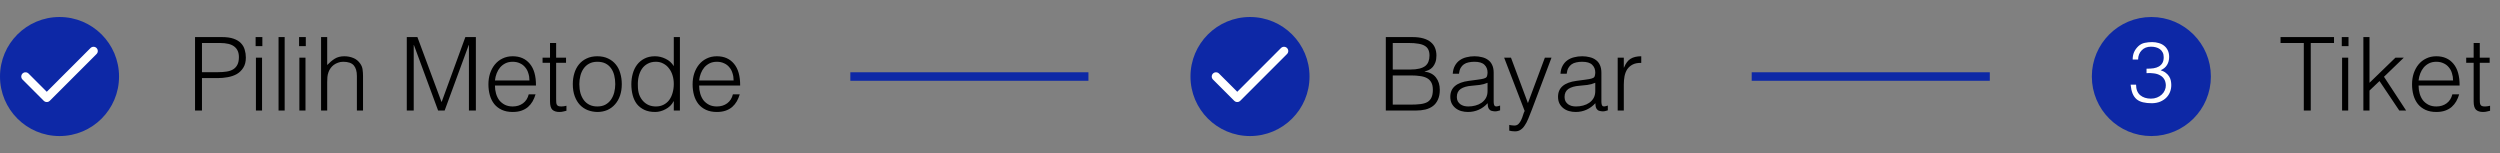 <svg width="294" height="18" viewBox="0 0 294 18" fill="none" xmlns="http://www.w3.org/2000/svg">
<rect x="0" y="0" width="294" height="18" fill="#808080" stroke="none"/>
<path d="M22.936 13V4.36H26.092C26.652 4.36 27.112 4.424 27.472 4.552C27.84 4.68 28.128 4.856 28.336 5.08C28.552 5.304 28.7 5.564 28.78 5.86C28.868 6.148 28.912 6.452 28.912 6.772C28.912 7.252 28.812 7.648 28.612 7.96C28.42 8.272 28.168 8.52 27.856 8.704C27.544 8.88 27.188 9.004 26.788 9.076C26.396 9.148 26 9.184 25.6 9.184H23.752V13H22.936ZM25.624 8.488C26.008 8.488 26.352 8.464 26.656 8.416C26.96 8.368 27.216 8.28 27.424 8.152C27.64 8.016 27.804 7.836 27.916 7.612C28.036 7.38 28.096 7.08 28.096 6.712C28.096 6.168 27.916 5.756 27.556 5.476C27.204 5.196 26.64 5.056 25.864 5.056H23.752V8.488H25.624ZM30.097 13V6.784H30.817V13H30.097ZM30.061 5.428V4.36H30.853V5.428H30.061ZM32.757 13V4.36H33.477V13H32.757ZM35.206 13V6.784H35.926V13H35.206ZM35.17 5.428V4.36H35.962V5.428H35.17ZM37.758 13V4.36H38.478V7.648C38.767 7.344 39.062 7.096 39.367 6.904C39.678 6.712 40.05 6.616 40.483 6.616C40.867 6.616 41.222 6.684 41.55 6.82C41.879 6.948 42.154 7.176 42.379 7.504C42.531 7.728 42.618 7.96 42.642 8.2C42.675 8.432 42.691 8.676 42.691 8.932V13H41.971V8.944C41.971 8.384 41.846 7.964 41.599 7.684C41.35 7.404 40.938 7.264 40.362 7.264C40.139 7.264 39.934 7.3 39.751 7.372C39.566 7.436 39.398 7.524 39.246 7.636C39.102 7.748 38.978 7.876 38.874 8.02C38.77 8.164 38.691 8.316 38.635 8.476C38.562 8.676 38.519 8.868 38.502 9.052C38.486 9.236 38.478 9.436 38.478 9.652V13H37.758ZM47.838 13V4.36H49.086L51.918 11.98H51.942L54.726 4.36H55.962V13H55.146V5.296H55.122L52.29 13H51.522L48.678 5.296H48.654V13H47.838ZM62.262 9.46C62.262 9.156 62.218 8.872 62.13 8.608C62.05 8.336 61.926 8.104 61.758 7.912C61.598 7.712 61.394 7.556 61.146 7.444C60.898 7.324 60.614 7.264 60.294 7.264C59.974 7.264 59.69 7.324 59.442 7.444C59.202 7.564 58.994 7.724 58.818 7.924C58.65 8.124 58.514 8.356 58.41 8.62C58.306 8.884 58.238 9.164 58.206 9.46H62.262ZM58.206 10.06C58.206 10.396 58.25 10.716 58.338 11.02C58.426 11.316 58.554 11.576 58.722 11.8C58.898 12.016 59.118 12.192 59.382 12.328C59.646 12.456 59.95 12.52 60.294 12.52C60.766 12.52 61.17 12.396 61.506 12.148C61.842 11.9 62.066 11.548 62.178 11.092H62.982C62.894 11.388 62.778 11.664 62.634 11.92C62.49 12.168 62.31 12.388 62.094 12.58C61.878 12.764 61.622 12.908 61.326 13.012C61.03 13.116 60.686 13.168 60.294 13.168C59.798 13.168 59.37 13.084 59.01 12.916C58.65 12.748 58.354 12.52 58.122 12.232C57.89 11.936 57.718 11.592 57.606 11.2C57.494 10.8 57.438 10.372 57.438 9.916C57.438 9.46 57.502 9.032 57.63 8.632C57.766 8.232 57.954 7.884 58.194 7.588C58.442 7.284 58.742 7.048 59.094 6.88C59.446 6.704 59.846 6.616 60.294 6.616C61.15 6.616 61.822 6.912 62.31 7.504C62.798 8.088 63.038 8.94 63.03 10.06H58.206ZM66.614 13.024C66.526 13.04 66.41 13.068 66.266 13.108C66.122 13.148 65.962 13.168 65.786 13.168C65.426 13.168 65.15 13.08 64.958 12.904C64.774 12.72 64.682 12.396 64.682 11.932V7.384H63.806V6.784H64.682V5.056H65.402V6.784H66.566V7.384H65.402V11.644C65.402 11.796 65.406 11.928 65.414 12.04C65.422 12.152 65.446 12.244 65.486 12.316C65.526 12.388 65.586 12.44 65.666 12.472C65.754 12.504 65.874 12.52 66.026 12.52C66.122 12.52 66.218 12.512 66.314 12.496C66.418 12.48 66.518 12.46 66.614 12.436V13.024ZM70.242 13.168C69.842 13.16 69.466 13.088 69.114 12.952C68.77 12.816 68.466 12.612 68.202 12.34C67.946 12.068 67.742 11.728 67.59 11.32C67.438 10.912 67.362 10.436 67.362 9.892C67.362 9.436 67.422 9.012 67.542 8.62C67.662 8.22 67.842 7.872 68.082 7.576C68.322 7.28 68.622 7.048 68.982 6.88C69.342 6.704 69.762 6.616 70.242 6.616C70.73 6.616 71.154 6.704 71.514 6.88C71.874 7.048 72.174 7.28 72.414 7.576C72.654 7.864 72.83 8.208 72.942 8.608C73.062 9.008 73.122 9.436 73.122 9.892C73.122 10.388 73.054 10.836 72.918 11.236C72.782 11.636 72.586 11.98 72.33 12.268C72.082 12.556 71.778 12.78 71.418 12.94C71.066 13.092 70.674 13.168 70.242 13.168ZM72.354 9.892C72.354 9.524 72.314 9.18 72.234 8.86C72.154 8.54 72.03 8.264 71.862 8.032C71.694 7.792 71.478 7.604 71.214 7.468C70.95 7.332 70.626 7.264 70.242 7.264C69.866 7.264 69.542 7.34 69.27 7.492C69.006 7.636 68.79 7.832 68.622 8.08C68.454 8.32 68.33 8.6 68.25 8.92C68.17 9.232 68.13 9.556 68.13 9.892C68.13 10.276 68.174 10.632 68.262 10.96C68.358 11.28 68.494 11.556 68.67 11.788C68.846 12.02 69.066 12.2 69.33 12.328C69.594 12.456 69.898 12.52 70.242 12.52C70.618 12.52 70.938 12.448 71.202 12.304C71.474 12.152 71.694 11.952 71.862 11.704C72.03 11.456 72.154 11.176 72.234 10.864C72.314 10.552 72.354 10.228 72.354 9.892ZM79.238 9.868C79.238 9.516 79.19 9.184 79.094 8.872C78.998 8.552 78.858 8.276 78.674 8.044C78.498 7.804 78.278 7.616 78.014 7.48C77.758 7.336 77.466 7.264 77.138 7.264C76.762 7.264 76.438 7.34 76.166 7.492C75.894 7.636 75.67 7.836 75.494 8.092C75.318 8.348 75.19 8.648 75.11 8.992C75.03 9.328 74.998 9.692 75.014 10.084C75.014 10.476 75.066 10.824 75.17 11.128C75.282 11.424 75.434 11.676 75.626 11.884C75.818 12.092 76.042 12.252 76.298 12.364C76.554 12.468 76.834 12.52 77.138 12.52C77.474 12.52 77.774 12.452 78.038 12.316C78.302 12.18 78.522 11.996 78.698 11.764C78.874 11.524 79.006 11.244 79.094 10.924C79.19 10.596 79.238 10.244 79.238 9.868ZM79.238 4.36H79.958V13H79.238V11.908H79.214C79.11 12.116 78.974 12.3 78.806 12.46C78.646 12.612 78.466 12.74 78.266 12.844C78.074 12.948 77.874 13.028 77.666 13.084C77.458 13.14 77.254 13.168 77.054 13.168C76.55 13.168 76.122 13.084 75.77 12.916C75.418 12.748 75.126 12.52 74.894 12.232C74.67 11.936 74.506 11.588 74.402 11.188C74.298 10.788 74.246 10.36 74.246 9.904C74.246 9.472 74.302 9.056 74.414 8.656C74.526 8.256 74.694 7.908 74.918 7.612C75.15 7.308 75.438 7.068 75.782 6.892C76.134 6.708 76.546 6.616 77.018 6.616C77.458 6.616 77.878 6.716 78.278 6.916C78.686 7.108 79.006 7.396 79.238 7.78V4.36ZM86.274 9.46C86.274 9.156 86.23 8.872 86.142 8.608C86.062 8.336 85.938 8.104 85.77 7.912C85.61 7.712 85.406 7.556 85.158 7.444C84.91 7.324 84.626 7.264 84.306 7.264C83.986 7.264 83.702 7.324 83.454 7.444C83.214 7.564 83.006 7.724 82.83 7.924C82.662 8.124 82.526 8.356 82.422 8.62C82.318 8.884 82.25 9.164 82.218 9.46H86.274ZM82.218 10.06C82.218 10.396 82.262 10.716 82.35 11.02C82.438 11.316 82.566 11.576 82.734 11.8C82.91 12.016 83.13 12.192 83.394 12.328C83.658 12.456 83.962 12.52 84.306 12.52C84.778 12.52 85.182 12.396 85.518 12.148C85.854 11.9 86.078 11.548 86.19 11.092H86.994C86.906 11.388 86.79 11.664 86.646 11.92C86.502 12.168 86.322 12.388 86.106 12.58C85.89 12.764 85.634 12.908 85.338 13.012C85.042 13.116 84.698 13.168 84.306 13.168C83.81 13.168 83.382 13.084 83.022 12.916C82.662 12.748 82.366 12.52 82.134 12.232C81.902 11.936 81.73 11.592 81.618 11.2C81.506 10.8 81.45 10.372 81.45 9.916C81.45 9.46 81.514 9.032 81.642 8.632C81.778 8.232 81.966 7.884 82.206 7.588C82.454 7.284 82.754 7.048 83.106 6.88C83.458 6.704 83.858 6.616 84.306 6.616C85.162 6.616 85.834 6.912 86.322 7.504C86.81 8.088 87.05 8.94 87.042 10.06H82.218Z" fill="black"/>
<circle cx="7" cy="9" r="7" fill="#0D28A6"/>
<path d="M11 6L5.5 11.5L3 9" stroke="white" stroke-linecap="round" stroke-linejoin="round"/>
<rect x="100" y="8.5" width="28" height="1" fill="#0D28A6"/>
<path d="M163.788 12.304H165.864C166.312 12.304 166.7 12.284 167.028 12.244C167.364 12.204 167.64 12.124 167.856 12.004C168.072 11.876 168.232 11.7 168.336 11.476C168.448 11.244 168.504 10.94 168.504 10.564C168.504 10.204 168.444 9.916 168.324 9.7C168.204 9.476 168.032 9.304 167.808 9.184C167.584 9.064 167.316 8.984 167.004 8.944C166.692 8.896 166.344 8.872 165.96 8.872H163.788V12.304ZM163.788 8.176H165.852C166.276 8.176 166.632 8.14 166.92 8.068C167.208 7.996 167.44 7.892 167.616 7.756C167.792 7.612 167.916 7.44 167.988 7.24C168.068 7.032 168.108 6.796 168.108 6.532C168.108 6.26 168.064 6.032 167.976 5.848C167.888 5.656 167.748 5.504 167.556 5.392C167.364 5.272 167.112 5.188 166.8 5.14C166.496 5.084 166.12 5.056 165.672 5.056H163.788V8.176ZM162.972 13V4.36H166.092C166.596 4.36 167.028 4.412 167.388 4.516C167.748 4.62 168.04 4.768 168.264 4.96C168.496 5.152 168.664 5.384 168.768 5.656C168.872 5.92 168.924 6.212 168.924 6.532C168.924 6.836 168.884 7.1 168.804 7.324C168.724 7.54 168.62 7.724 168.492 7.876C168.364 8.02 168.216 8.136 168.048 8.224C167.888 8.304 167.72 8.36 167.544 8.392V8.416C168.144 8.504 168.588 8.74 168.876 9.124C169.172 9.508 169.32 9.988 169.32 10.564C169.32 11.012 169.248 11.392 169.104 11.704C168.968 12.016 168.776 12.268 168.528 12.46C168.28 12.652 167.98 12.792 167.628 12.88C167.284 12.96 166.908 13 166.5 13H162.972ZM174.936 9.736C174.632 9.864 174.324 9.948 174.012 9.988C173.7 10.028 173.388 10.06 173.076 10.084C172.524 10.124 172.092 10.248 171.78 10.456C171.476 10.664 171.324 10.98 171.324 11.404C171.324 11.596 171.36 11.764 171.432 11.908C171.512 12.044 171.612 12.16 171.732 12.256C171.86 12.344 172.004 12.412 172.164 12.46C172.332 12.5 172.5 12.52 172.668 12.52C172.956 12.52 173.236 12.484 173.508 12.412C173.78 12.34 174.02 12.232 174.228 12.088C174.444 11.936 174.616 11.748 174.744 11.524C174.872 11.292 174.936 11.02 174.936 10.708V9.736ZM173.724 9.376C173.86 9.36 174.02 9.336 174.204 9.304C174.396 9.272 174.552 9.228 174.672 9.172C174.792 9.116 174.864 9.024 174.888 8.896C174.92 8.76 174.936 8.636 174.936 8.524C174.936 8.156 174.816 7.856 174.576 7.624C174.344 7.384 173.948 7.264 173.388 7.264C173.14 7.264 172.912 7.288 172.704 7.336C172.496 7.376 172.312 7.452 172.152 7.564C172 7.668 171.872 7.812 171.768 7.996C171.672 8.172 171.608 8.396 171.576 8.668H170.844C170.868 8.3 170.952 7.988 171.096 7.732C171.24 7.468 171.424 7.256 171.648 7.096C171.88 6.928 172.144 6.808 172.44 6.736C172.744 6.656 173.064 6.616 173.4 6.616C173.712 6.616 174.004 6.652 174.276 6.724C174.556 6.788 174.796 6.896 174.996 7.048C175.204 7.192 175.364 7.388 175.476 7.636C175.596 7.884 175.656 8.188 175.656 8.548V11.932C175.656 12.212 175.704 12.392 175.8 12.472C175.904 12.544 176.108 12.524 176.412 12.412V12.976C176.356 12.992 176.272 13.016 176.16 13.048C176.056 13.08 175.952 13.096 175.848 13.096C175.736 13.096 175.628 13.084 175.524 13.06C175.404 13.044 175.308 13.008 175.236 12.952C175.164 12.888 175.104 12.816 175.056 12.736C175.016 12.648 174.988 12.556 174.972 12.46C174.956 12.356 174.948 12.248 174.948 12.136C174.644 12.472 174.296 12.728 173.904 12.904C173.512 13.08 173.088 13.168 172.632 13.168C172.36 13.168 172.096 13.132 171.84 13.06C171.592 12.988 171.372 12.876 171.18 12.724C170.988 12.572 170.836 12.388 170.724 12.172C170.612 11.948 170.556 11.684 170.556 11.38C170.556 10.324 171.28 9.7 172.728 9.508L173.724 9.376ZM177.488 14.692C177.584 14.708 177.68 14.724 177.776 14.74C177.88 14.756 177.984 14.764 178.088 14.764C178.288 14.764 178.452 14.7 178.58 14.572C178.708 14.444 178.812 14.288 178.892 14.104C178.98 13.928 179.052 13.74 179.108 13.54C179.164 13.348 179.228 13.184 179.3 13.048L176.888 6.784H177.692L179.684 12.124L181.676 6.784H182.456L180.14 12.916C179.996 13.308 179.856 13.66 179.72 13.972C179.592 14.284 179.452 14.548 179.3 14.764C179.156 14.988 178.992 15.156 178.808 15.268C178.632 15.388 178.42 15.448 178.172 15.448C178.044 15.448 177.92 15.44 177.8 15.424C177.688 15.408 177.584 15.388 177.488 15.364V14.692ZM187.604 9.736C187.3 9.864 186.992 9.948 186.68 9.988C186.368 10.028 186.056 10.06 185.744 10.084C185.192 10.124 184.76 10.248 184.448 10.456C184.144 10.664 183.992 10.98 183.992 11.404C183.992 11.596 184.028 11.764 184.1 11.908C184.18 12.044 184.28 12.16 184.4 12.256C184.528 12.344 184.672 12.412 184.832 12.46C185 12.5 185.168 12.52 185.336 12.52C185.624 12.52 185.904 12.484 186.176 12.412C186.448 12.34 186.688 12.232 186.896 12.088C187.112 11.936 187.284 11.748 187.412 11.524C187.54 11.292 187.604 11.02 187.604 10.708V9.736ZM186.392 9.376C186.528 9.36 186.688 9.336 186.872 9.304C187.064 9.272 187.22 9.228 187.34 9.172C187.46 9.116 187.532 9.024 187.556 8.896C187.588 8.76 187.604 8.636 187.604 8.524C187.604 8.156 187.484 7.856 187.244 7.624C187.012 7.384 186.616 7.264 186.056 7.264C185.808 7.264 185.58 7.288 185.372 7.336C185.164 7.376 184.98 7.452 184.82 7.564C184.668 7.668 184.54 7.812 184.436 7.996C184.34 8.172 184.276 8.396 184.244 8.668H183.512C183.536 8.3 183.62 7.988 183.764 7.732C183.908 7.468 184.092 7.256 184.316 7.096C184.548 6.928 184.812 6.808 185.108 6.736C185.412 6.656 185.732 6.616 186.068 6.616C186.38 6.616 186.672 6.652 186.944 6.724C187.224 6.788 187.464 6.896 187.664 7.048C187.872 7.192 188.032 7.388 188.144 7.636C188.264 7.884 188.324 8.188 188.324 8.548V11.932C188.324 12.212 188.372 12.392 188.468 12.472C188.572 12.544 188.776 12.524 189.08 12.412V12.976C189.024 12.992 188.94 13.016 188.828 13.048C188.724 13.08 188.62 13.096 188.516 13.096C188.404 13.096 188.296 13.084 188.192 13.06C188.072 13.044 187.976 13.008 187.904 12.952C187.832 12.888 187.772 12.816 187.724 12.736C187.684 12.648 187.656 12.556 187.64 12.46C187.624 12.356 187.616 12.248 187.616 12.136C187.312 12.472 186.964 12.728 186.572 12.904C186.18 13.08 185.756 13.168 185.3 13.168C185.028 13.168 184.764 13.132 184.508 13.06C184.26 12.988 184.04 12.876 183.848 12.724C183.656 12.572 183.504 12.388 183.392 12.172C183.28 11.948 183.224 11.684 183.224 11.38C183.224 10.324 183.948 9.7 185.396 9.508L186.392 9.376ZM190.96 13H190.24V6.784H190.96V7.948H190.984C191.184 7.452 191.44 7.108 191.752 6.916C192.072 6.716 192.492 6.616 193.012 6.616V7.396C192.604 7.388 192.268 7.452 192.004 7.588C191.74 7.724 191.528 7.908 191.368 8.14C191.216 8.372 191.108 8.648 191.044 8.968C190.988 9.28 190.96 9.608 190.96 9.952V13Z" fill="black"/>
<circle cx="147" cy="9" r="7" fill="#0D28A6"/>
<path d="M151 6L145.5 11.5L143 9" stroke="white" stroke-linecap="round" stroke-linejoin="round"/>
<rect x="206" y="8.5" width="28" height="1" fill="#0D28A6"/>
<path d="M268.192 4.36H274.48V5.056H271.744V13H270.928V5.056H268.192V4.36ZM275.429 13V6.784H276.149V13H275.429ZM275.393 5.428V4.36H276.185V5.428H275.393ZM277.933 13V4.36H278.653V9.736L281.701 6.784H282.685L280.357 9.028L282.961 13H282.157L279.829 9.532L278.653 10.648V13H277.933ZM288.481 9.46C288.481 9.156 288.437 8.872 288.349 8.608C288.269 8.336 288.145 8.104 287.977 7.912C287.817 7.712 287.613 7.556 287.365 7.444C287.117 7.324 286.833 7.264 286.513 7.264C286.193 7.264 285.909 7.324 285.661 7.444C285.421 7.564 285.213 7.724 285.037 7.924C284.869 8.124 284.733 8.356 284.629 8.62C284.525 8.884 284.457 9.164 284.425 9.46H288.481ZM284.425 10.06C284.425 10.396 284.469 10.716 284.557 11.02C284.645 11.316 284.773 11.576 284.941 11.8C285.117 12.016 285.337 12.192 285.601 12.328C285.865 12.456 286.169 12.52 286.513 12.52C286.985 12.52 287.389 12.396 287.725 12.148C288.061 11.9 288.285 11.548 288.397 11.092H289.201C289.113 11.388 288.997 11.664 288.853 11.92C288.709 12.168 288.529 12.388 288.313 12.58C288.097 12.764 287.841 12.908 287.545 13.012C287.249 13.116 286.905 13.168 286.513 13.168C286.017 13.168 285.589 13.084 285.229 12.916C284.869 12.748 284.573 12.52 284.341 12.232C284.109 11.936 283.937 11.592 283.825 11.2C283.713 10.8 283.657 10.372 283.657 9.916C283.657 9.46 283.721 9.032 283.849 8.632C283.985 8.232 284.173 7.884 284.413 7.588C284.661 7.284 284.961 7.048 285.313 6.88C285.665 6.704 286.065 6.616 286.513 6.616C287.369 6.616 288.041 6.912 288.529 7.504C289.017 8.088 289.257 8.94 289.249 10.06H284.425ZM292.833 13.024C292.745 13.04 292.629 13.068 292.485 13.108C292.341 13.148 292.181 13.168 292.005 13.168C291.645 13.168 291.369 13.08 291.177 12.904C290.993 12.72 290.901 12.396 290.901 11.932V7.384H290.025V6.784H290.901V5.056H291.621V6.784H292.785V7.384H291.621V11.644C291.621 11.796 291.625 11.928 291.633 12.04C291.641 12.152 291.665 12.244 291.705 12.316C291.745 12.388 291.805 12.44 291.885 12.472C291.973 12.504 292.093 12.52 292.245 12.52C292.341 12.52 292.437 12.512 292.533 12.496C292.637 12.48 292.737 12.46 292.833 12.436V13.024Z" fill="black"/>
<circle cx="253" cy="9" r="6.5" fill="#0D28A6" stroke="#0D28A6"/>
<path d="M252.432 8.08C252.732 8.08 253.005 8.063 253.252 8.03C253.498 7.99 253.708 7.92 253.882 7.82C254.062 7.713 254.202 7.573 254.302 7.4C254.402 7.227 254.452 7.003 254.452 6.73C254.452 6.51 254.412 6.323 254.332 6.17C254.252 6.01 254.142 5.88 254.002 5.78C253.868 5.68 253.708 5.607 253.522 5.56C253.342 5.513 253.152 5.49 252.952 5.49C252.725 5.49 252.518 5.527 252.332 5.6C252.152 5.673 251.995 5.78 251.862 5.92C251.728 6.053 251.625 6.213 251.552 6.4C251.478 6.58 251.442 6.78 251.442 7H250.802C250.802 6.68 250.855 6.393 250.962 6.14C251.075 5.88 251.248 5.64 251.482 5.42C251.702 5.22 251.948 5.093 252.222 5.04C252.502 4.98 252.788 4.95 253.082 4.95C253.362 4.95 253.622 4.987 253.862 5.06C254.108 5.127 254.322 5.233 254.502 5.38C254.682 5.52 254.825 5.7 254.932 5.92C255.038 6.14 255.092 6.397 255.092 6.69C255.092 7.057 255.008 7.373 254.842 7.64C254.682 7.907 254.432 8.113 254.092 8.26C254.345 8.34 254.552 8.447 254.712 8.58C254.878 8.707 255.008 8.85 255.102 9.01C255.195 9.163 255.258 9.327 255.292 9.5C255.325 9.673 255.342 9.84 255.342 10C255.342 10.293 255.292 10.567 255.192 10.82C255.092 11.073 254.945 11.297 254.752 11.49C254.558 11.683 254.318 11.84 254.032 11.96C253.752 12.073 253.432 12.133 253.072 12.14C252.665 12.14 252.312 12.103 252.012 12.03C251.712 11.957 251.462 11.837 251.262 11.67C251.062 11.497 250.905 11.273 250.792 11C250.678 10.72 250.602 10.373 250.562 9.96H251.202C251.202 10.5 251.362 10.91 251.682 11.19C252.008 11.463 252.432 11.6 252.952 11.6C253.205 11.6 253.442 11.557 253.662 11.47C253.882 11.383 254.068 11.267 254.222 11.12C254.382 10.973 254.502 10.803 254.582 10.61C254.668 10.417 254.708 10.217 254.702 10.01C254.688 9.723 254.622 9.487 254.502 9.3C254.382 9.107 254.218 8.957 254.012 8.85C253.812 8.737 253.575 8.663 253.302 8.63C253.028 8.59 252.738 8.58 252.432 8.6V8.08Z" fill="white"/>
</svg>
